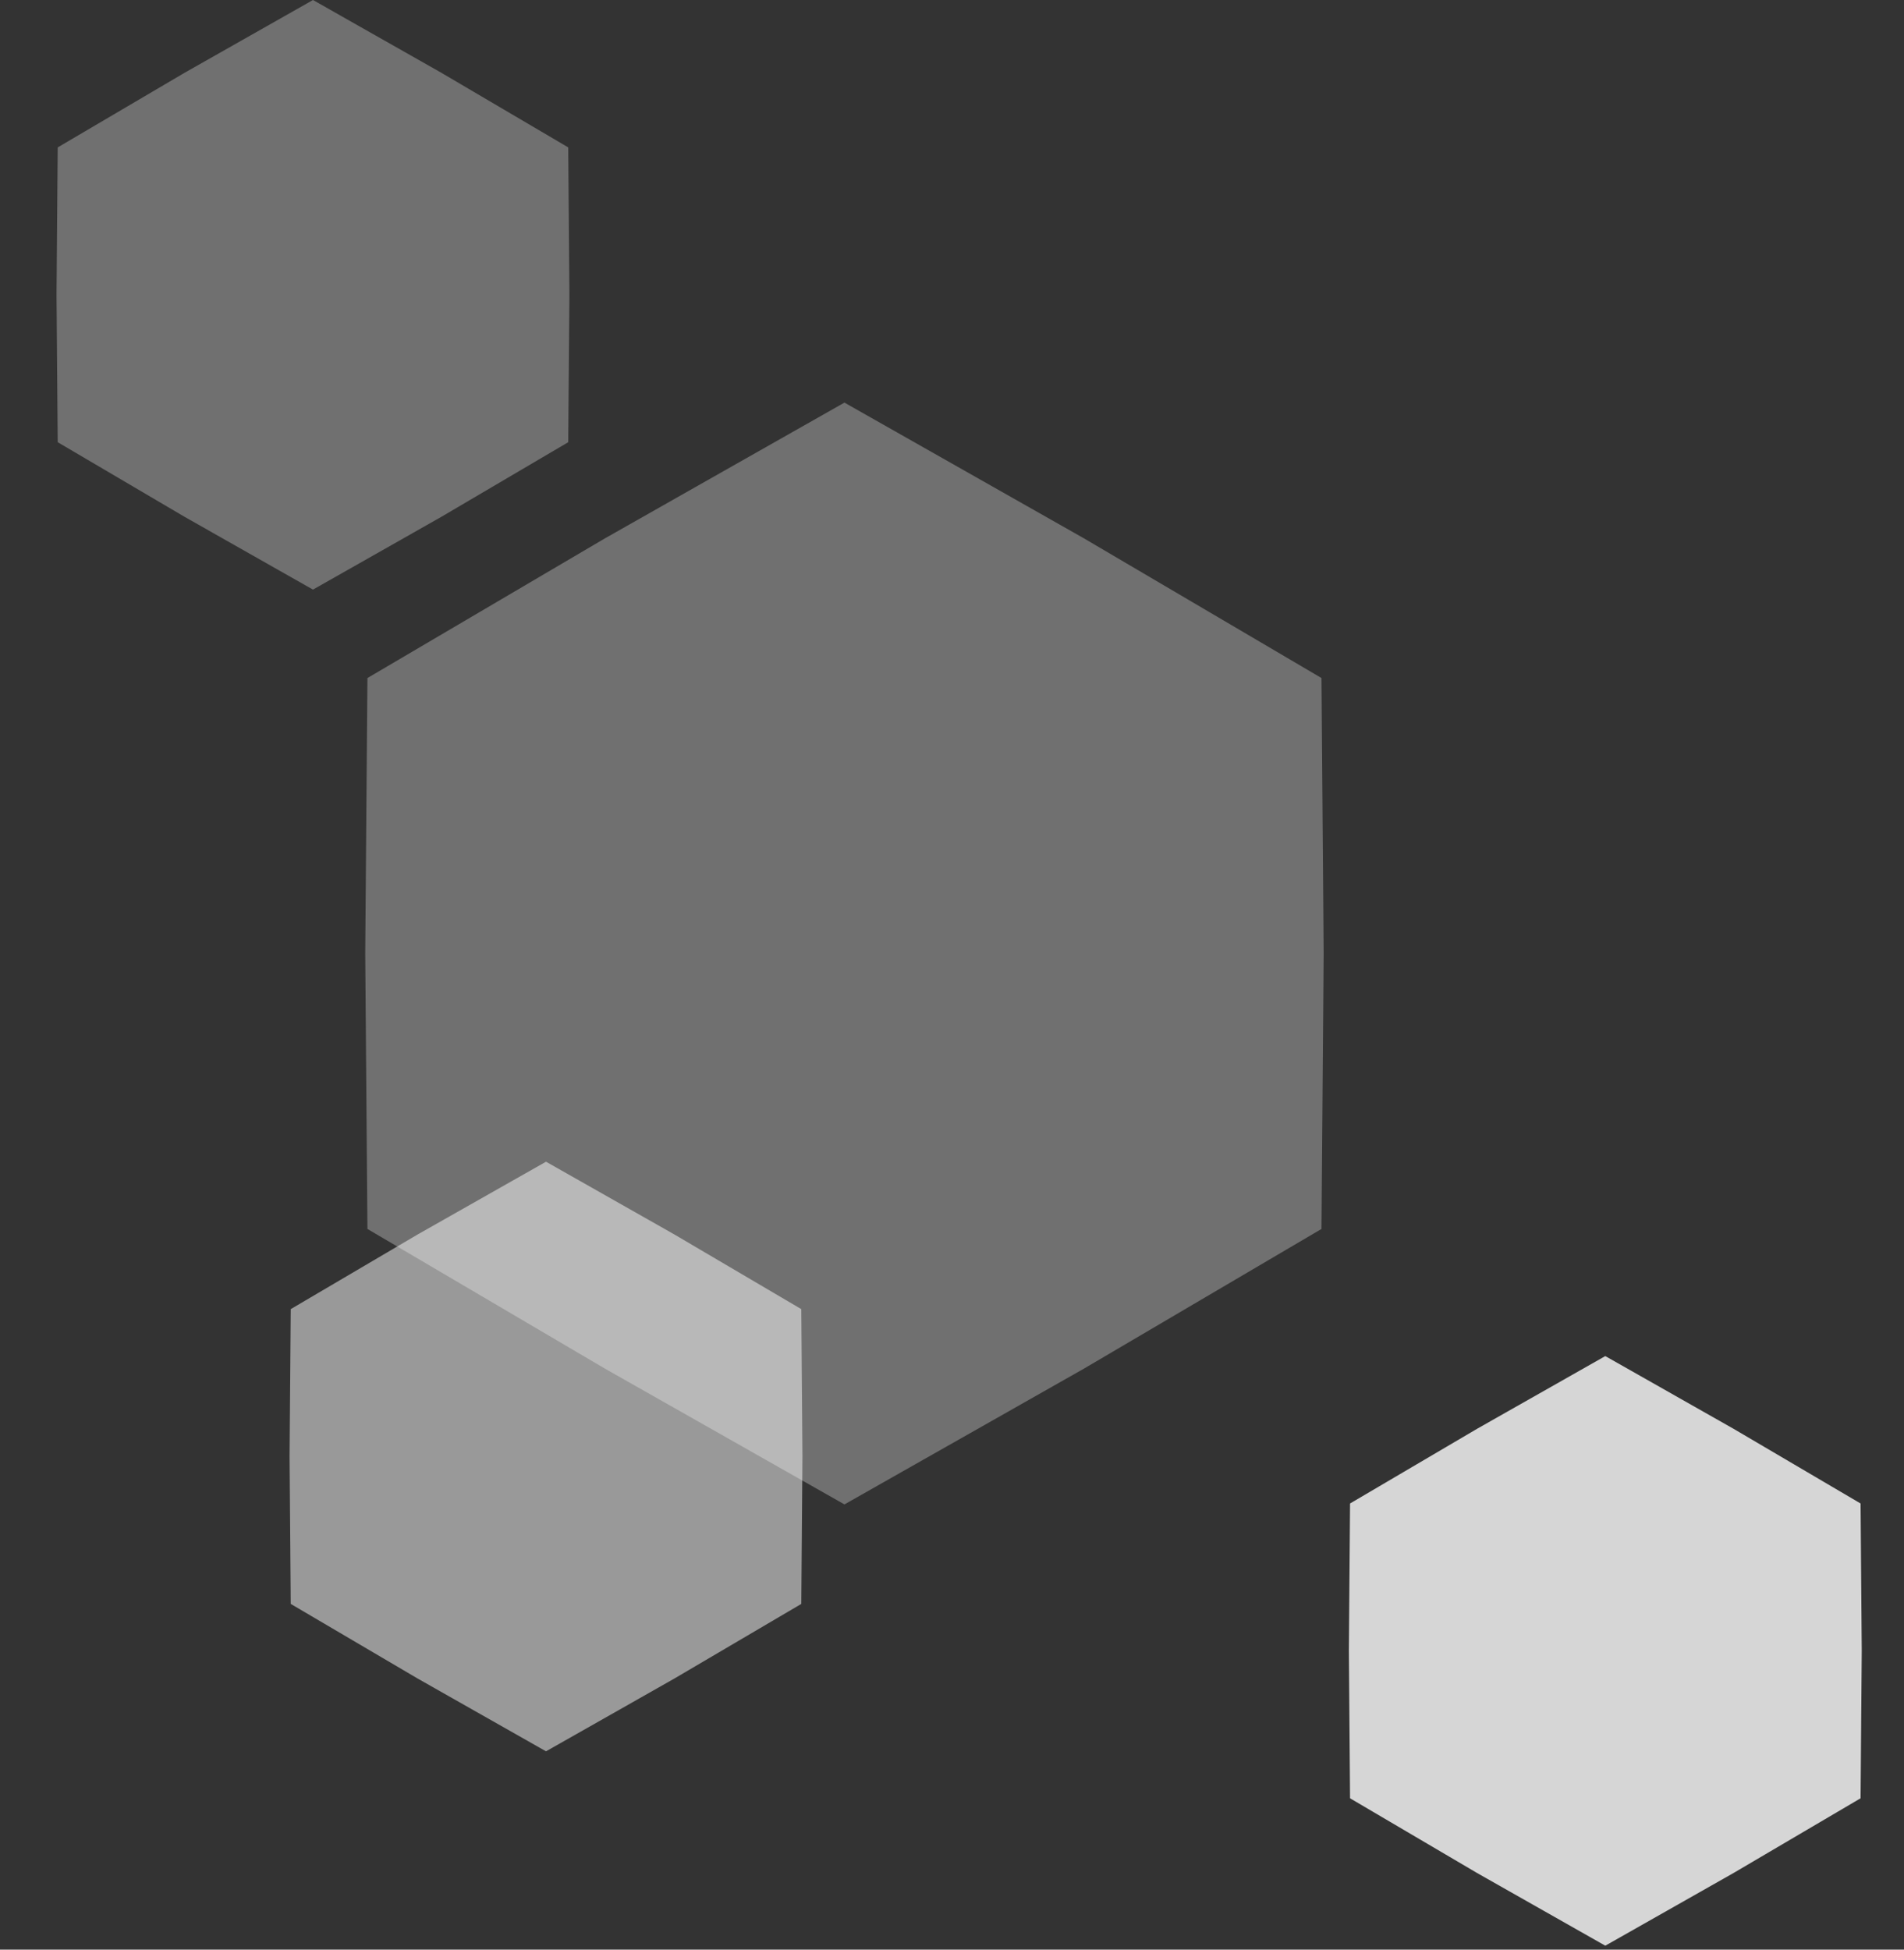 <?xml version="1.0" encoding="UTF-8"?> <svg xmlns="http://www.w3.org/2000/svg" width="84" height="86" viewBox="0 0 84 86" fill="none"><rect x="0" y="0" width="84" height="86" fill="#333333" stroke="none"/> <path opacity="0.3" d="M13.808 0L19.464 3.206L25.069 6.502L25.121 13.004L25.069 19.506L19.464 22.802L13.808 26.008L8.151 22.802L2.546 19.506L2.494 13.004L2.546 6.502L8.151 3.206L13.808 0Z" fill="white"></path> <path opacity="0.3" d="M37.255 17.759L47.826 23.75L58.301 29.909L58.397 42.06L58.301 54.21L47.826 60.369L37.255 66.361L26.684 60.369L16.21 54.21L16.113 42.06L16.21 29.909L26.684 23.75L37.255 17.759Z" fill="white"></path> <path opacity="0.8" d="M70.822 59.818L76.479 63.025L82.084 66.32L82.136 72.822L82.084 79.324L76.479 82.62L70.822 85.826L65.166 82.62L59.561 79.324L59.509 72.822L59.561 66.32L65.166 63.025L70.822 59.818Z" fill="white"></path> <path opacity="0.5" d="M24.089 51.244L29.746 54.45L35.351 57.746L35.402 64.248L35.351 70.75L29.746 74.045L24.089 77.252L18.432 74.045L12.827 70.75L12.775 64.248L12.827 57.746L18.432 54.45L24.089 51.244Z" fill="white"></path> </svg> 